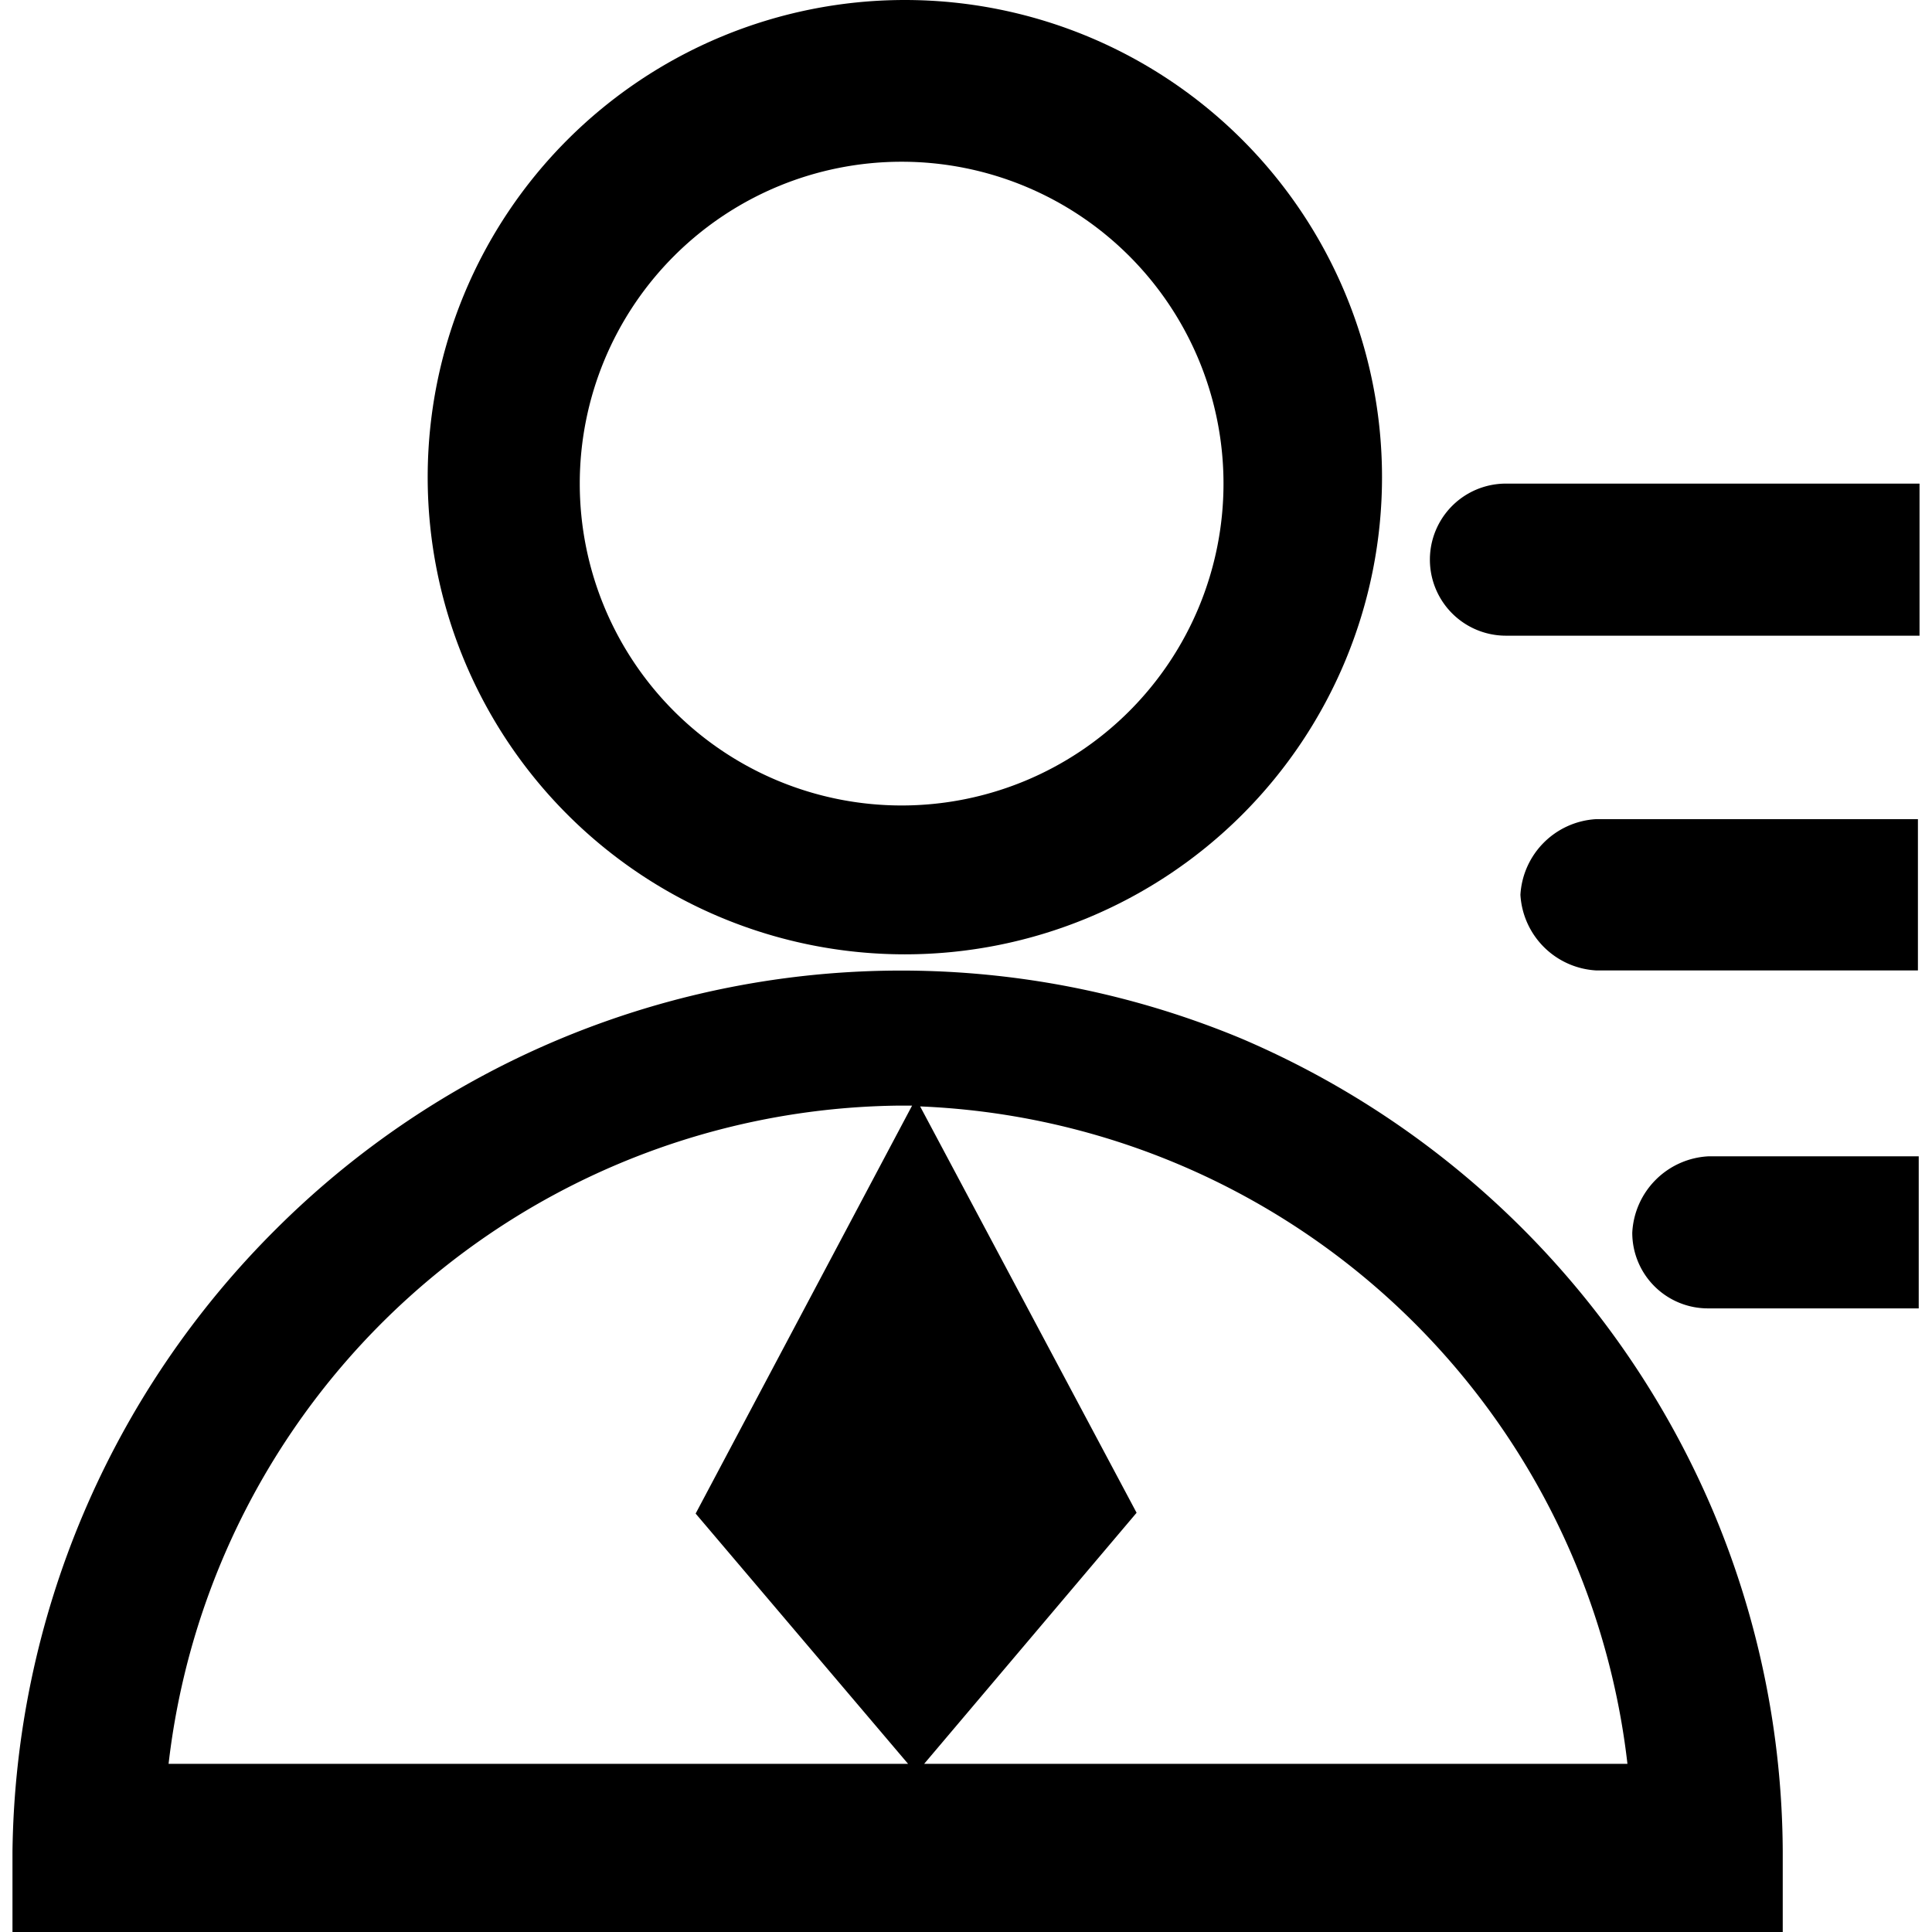 <?xml version="1.0" standalone="no"?><!DOCTYPE svg PUBLIC "-//W3C//DTD SVG 1.1//EN" "http://www.w3.org/Graphics/SVG/1.1/DTD/svg11.dtd"><svg t="1624255755123" class="icon" viewBox="0 0 1024 1024" version="1.1" xmlns="http://www.w3.org/2000/svg" p-id="16930" width="1000" height="1000" xmlns:xlink="http://www.w3.org/1999/xlink"><defs><style type="text/css"></style></defs><path d="M798.177 256.32a40.303 40.303 0 0 0 0 80.606h219.215V256.32zM479.589 505.816a252.908 252.908 0 0 0 252.908-252.908 252.908 252.908 0 1 0-252.908 252.908zM307.288 256.32a170.596 170.596 0 1 1 170.596 170.596 170.596 170.596 0 0 1-170.596-170.596z" p-id="16931"></path><path d="M907.784 800.52a473.403 473.403 0 0 0-249.496-249.923 469.138 469.138 0 0 0-511.787 100.651A473.403 473.403 0 0 0 6.613 981.351v42.649h938.276v-42.649a469.138 469.138 0 0 0-37.105-180.831z m-426.489 134.344H89.352a394.076 394.076 0 0 1 386.825-348.868h7.25L368.702 802.226z m6.397-348.441a393.649 393.649 0 0 1 374.884 348.441h-372.751l112.593-133.065zM805.853 474.256a42.649 42.649 0 0 0 40.09 40.09h170.596v-80.18h-170.596a42.649 42.649 0 0 0-40.09 40.09zM865.135 653.381a40.09 40.09 0 0 0 40.09 40.09h111.74v-80.606h-111.314a42.649 42.649 0 0 0-40.516 40.516z" p-id="16932"></path></svg>
